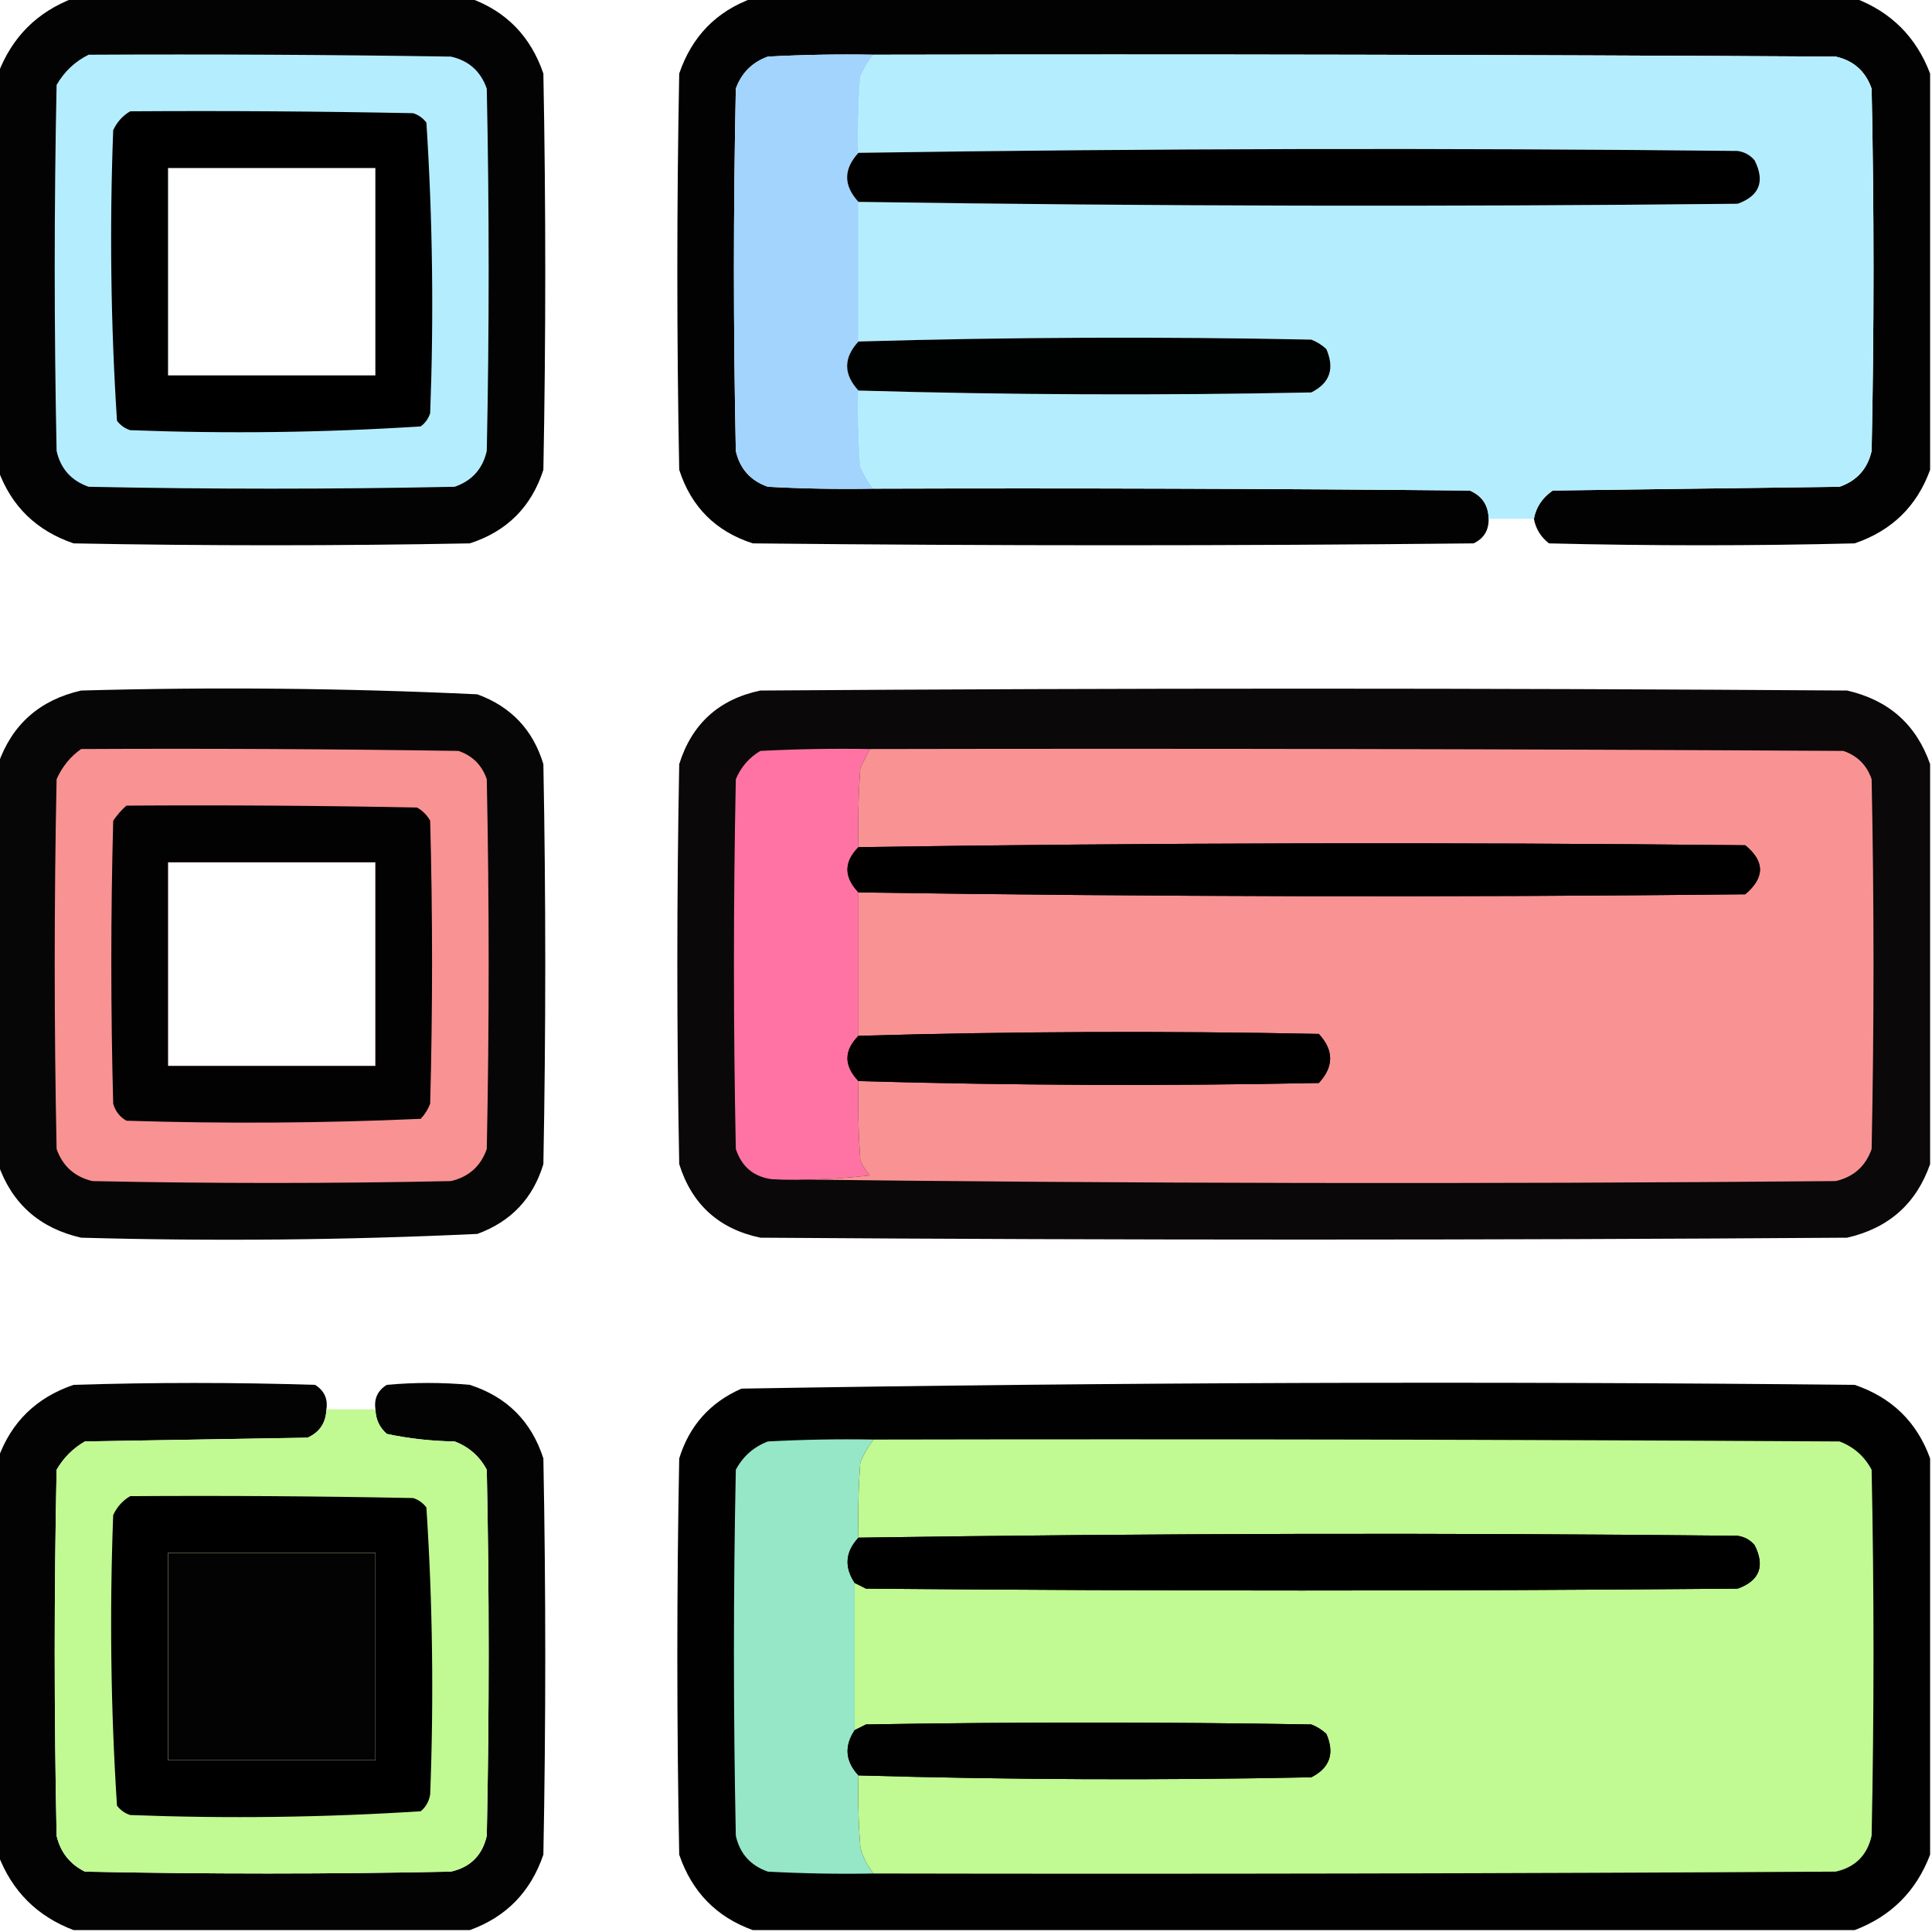 <?xml version="1.0" encoding="UTF-8"?>
<!DOCTYPE svg PUBLIC "-//W3C//DTD SVG 1.1//EN" "http://www.w3.org/Graphics/SVG/1.1/DTD/svg11.dtd">
<svg xmlns="http://www.w3.org/2000/svg" version="1.1" width="512px" height="512px" style="shape-rendering:geometricPrecision; text-rendering:geometricPrecision; image-rendering:optimizeQuality; fill-rule:evenodd; clip-rule:evenodd" xmlns:xlink="http://www.w3.org/1999/xlink">
<g><path style="opacity:0.988" fill="#000000" d="M 19.5,-0.5 C 54.5,-0.5 89.5,-0.5 124.5,-0.5C 134.149,2.983 140.649,9.65 144,19.5C 144.667,54.5 144.667,89.5 144,124.5C 140.833,134.333 134.333,140.833 124.5,144C 89.5,144.667 54.5,144.667 19.5,144C 9.65,140.649 2.983,134.149 -0.5,124.5C -0.5,89.5 -0.5,54.5 -0.5,19.5C 3.167,9.833 9.833,3.167 19.5,-0.5 Z M 44.5,44.5 C 62.833,44.5 81.167,44.5 99.5,44.5C 99.5,62.833 99.5,81.167 99.5,99.5C 81.167,99.5 62.833,99.5 44.5,99.5C 44.5,81.167 44.5,62.833 44.5,44.5 Z"/></g>
<g><path style="opacity:0.992" fill="#000000" d="M 199.5,-0.5 C 296.833,-0.5 394.167,-0.5 491.5,-0.5C 501.167,3.167 507.833,9.833 511.5,19.5C 511.5,54.5 511.5,89.5 511.5,124.5C 508.017,134.149 501.35,140.649 491.5,144C 464.5,144.667 437.5,144.667 410.5,144C 408.334,142.322 407.001,140.155 406.5,137.5C 407.053,134.413 408.72,131.913 411.5,130C 436.833,129.667 462.167,129.333 487.5,129C 492.099,127.402 494.932,124.235 496,119.5C 496.667,87.5 496.667,55.5 496,23.5C 494.402,18.901 491.235,16.068 486.5,15C 401.501,14.5 316.501,14.333 231.5,14.5C 222.161,14.334 212.827,14.5 203.5,15C 199.333,16.5 196.5,19.333 195,23.5C 194.333,55.5 194.333,87.5 195,119.5C 196.068,124.235 198.901,127.402 203.5,129C 212.827,129.5 222.161,129.666 231.5,129.5C 284.168,129.333 336.834,129.5 389.5,130C 392.789,131.41 394.456,133.91 394.5,137.5C 394.556,140.561 393.222,142.728 390.5,144C 326.833,144.667 263.167,144.667 199.5,144C 189.667,140.833 183.167,134.333 180,124.5C 179.333,89.5 179.333,54.5 180,19.5C 183.351,9.65 189.851,2.983 199.5,-0.5 Z"/></g>
<g><path style="opacity:1" fill="#b4eefe" d="M 23.5,14.5 C 55.502,14.333 87.502,14.5 119.5,15C 124.235,16.068 127.402,18.901 129,23.5C 129.667,55.5 129.667,87.5 129,119.5C 127.932,124.235 125.099,127.402 120.5,129C 88.167,129.667 55.833,129.667 23.5,129C 18.901,127.402 16.068,124.235 15,119.5C 14.333,87.167 14.333,54.833 15,22.5C 17.074,18.923 19.907,16.256 23.5,14.5 Z M 44.5,44.5 C 44.5,62.833 44.5,81.167 44.5,99.5C 62.833,99.5 81.167,99.5 99.5,99.5C 99.5,81.167 99.5,62.833 99.5,44.5C 81.167,44.5 62.833,44.5 44.5,44.5 Z"/></g>
<g><path style="opacity:1" fill="#a2d4fe" d="M 231.5,14.5 C 230.093,16.308 228.926,18.308 228,20.5C 227.5,27.158 227.334,33.825 227.5,40.5C 223.5,44.833 223.5,49.167 227.5,53.5C 227.5,65.833 227.5,78.167 227.5,90.5C 223.5,94.833 223.5,99.167 227.5,103.5C 227.334,110.175 227.5,116.842 228,123.5C 228.926,125.692 230.093,127.692 231.5,129.5C 222.161,129.666 212.827,129.5 203.5,129C 198.901,127.402 196.068,124.235 195,119.5C 194.333,87.5 194.333,55.5 195,23.5C 196.5,19.333 199.333,16.5 203.5,15C 212.827,14.5 222.161,14.334 231.5,14.5 Z"/></g>
<g><path style="opacity:1" fill="#b4eefe" d="M 231.5,14.5 C 316.501,14.333 401.501,14.5 486.5,15C 491.235,16.068 494.402,18.901 496,23.5C 496.667,55.5 496.667,87.5 496,119.5C 494.932,124.235 492.099,127.402 487.5,129C 462.167,129.333 436.833,129.667 411.5,130C 408.72,131.913 407.053,134.413 406.5,137.5C 402.5,137.5 398.5,137.5 394.5,137.5C 394.456,133.91 392.789,131.41 389.5,130C 336.834,129.5 284.168,129.333 231.5,129.5C 230.093,127.692 228.926,125.692 228,123.5C 227.5,116.842 227.334,110.175 227.5,103.5C 267.459,104.655 307.459,104.822 347.5,104C 352.415,101.558 353.749,97.724 351.5,92.5C 350.335,91.416 349.002,90.583 347.5,90C 307.459,89.178 267.459,89.345 227.5,90.5C 227.5,78.167 227.5,65.833 227.5,53.5C 305.126,54.661 382.793,54.827 460.5,54C 466.292,51.91 467.792,48.076 465,42.5C 463.829,41.107 462.329,40.273 460.5,40C 382.793,39.173 305.126,39.339 227.5,40.5C 227.334,33.825 227.5,27.158 228,20.5C 228.926,18.308 230.093,16.308 231.5,14.5 Z"/></g>
<g><path style="opacity:1" fill="#000000" d="M 34.5,29.5 C 59.502,29.333 84.502,29.5 109.5,30C 110.931,30.465 112.097,31.299 113,32.5C 114.648,58.08 114.981,83.746 114,109.5C 113.535,110.931 112.701,112.097 111.5,113C 85.921,114.648 60.254,114.981 34.5,114C 33.069,113.535 31.902,112.701 31,111.5C 29.352,85.921 29.019,60.254 30,34.5C 31.025,32.313 32.525,30.646 34.5,29.5 Z M 44.5,44.5 C 44.5,62.833 44.5,81.167 44.5,99.5C 62.833,99.5 81.167,99.5 99.5,99.5C 99.5,81.167 99.5,62.833 99.5,44.5C 81.167,44.5 62.833,44.5 44.5,44.5 Z"/></g>
<g><path style="opacity:1" fill="#000000" d="M 227.5,53.5 C 223.5,49.167 223.5,44.833 227.5,40.5C 305.126,39.339 382.793,39.173 460.5,40C 462.329,40.273 463.829,41.107 465,42.5C 467.792,48.076 466.292,51.91 460.5,54C 382.793,54.827 305.126,54.661 227.5,53.5 Z"/></g>
<g><path style="opacity:1" fill="#000101" d="M 227.5,103.5 C 223.5,99.167 223.5,94.833 227.5,90.5C 267.459,89.345 307.459,89.178 347.5,90C 349.002,90.583 350.335,91.416 351.5,92.5C 353.749,97.724 352.415,101.558 347.5,104C 307.459,104.822 267.459,104.655 227.5,103.5 Z"/></g>
<g><path style="opacity:0.973" fill="#020101" d="M -0.5,308.5 C -0.5,273.167 -0.5,237.833 -0.5,202.5C 3.167,192.007 10.5,185.507 21.5,183C 56.547,182.027 91.547,182.36 126.5,184C 135.427,187.26 141.261,193.427 144,202.5C 144.667,237.833 144.667,273.167 144,308.5C 141.261,317.573 135.427,323.74 126.5,327C 91.547,328.64 56.547,328.973 21.5,328C 10.5,325.493 3.167,318.993 -0.5,308.5 Z M 44.5,228.5 C 62.833,228.5 81.167,228.5 99.5,228.5C 99.5,246.5 99.5,264.5 99.5,282.5C 81.167,282.5 62.833,282.5 44.5,282.5C 44.5,264.5 44.5,246.5 44.5,228.5 Z"/></g>
<g><path style="opacity:0.97" fill="#040202" d="M 511.5,202.5 C 511.5,237.833 511.5,273.167 511.5,308.5C 507.833,318.993 500.5,325.493 489.5,328C 393.5,328.667 297.5,328.667 201.5,328C 190.517,325.683 183.351,319.183 180,308.5C 179.333,273.167 179.333,237.833 180,202.5C 183.351,191.817 190.517,185.317 201.5,183C 297.5,182.333 393.5,182.333 489.5,183C 500.5,185.507 507.833,192.007 511.5,202.5 Z"/></g>
<g><path style="opacity:1" fill="#f99292" d="M 21.5,198.5 C 54.835,198.333 88.168,198.5 121.5,199C 125.219,200.263 127.719,202.763 129,206.5C 129.667,239.167 129.667,271.833 129,304.5C 127.412,309.052 124.245,311.885 119.5,313C 87.833,313.667 56.167,313.667 24.5,313C 19.794,311.895 16.627,309.062 15,304.5C 14.333,271.833 14.333,239.167 15,206.5C 16.479,203.172 18.645,200.506 21.5,198.5 Z M 44.5,228.5 C 44.5,246.5 44.5,264.5 44.5,282.5C 62.833,282.5 81.167,282.5 99.5,282.5C 99.5,264.5 99.5,246.5 99.5,228.5C 81.167,228.5 62.833,228.5 44.5,228.5 Z"/></g>
<g><path style="opacity:1" fill="#fe73a4" d="M 230.5,198.5 C 229.68,200.14 228.847,201.807 228,203.5C 227.5,210.492 227.334,217.492 227.5,224.5C 223.607,228.423 223.607,232.423 227.5,236.5C 227.5,249.167 227.5,261.833 227.5,274.5C 223.607,278.423 223.607,282.423 227.5,286.5C 227.334,293.508 227.5,300.508 228,307.5C 228.635,308.966 229.469,310.3 230.5,311.5C 221.859,312.498 213.192,312.831 204.5,312.5C 199.713,311.844 196.546,309.178 195,304.5C 194.333,271.833 194.333,239.167 195,206.5C 196.36,203.265 198.527,200.765 201.5,199C 211.161,198.5 220.828,198.334 230.5,198.5 Z"/></g>
<g><path style="opacity:1" fill="#f99393" d="M 230.5,198.5 C 316.501,198.333 402.501,198.5 488.5,199C 492.219,200.263 494.719,202.763 496,206.5C 496.667,239.167 496.667,271.833 496,304.5C 494.412,309.052 491.245,311.885 486.5,313C 392.332,313.832 298.332,313.666 204.5,312.5C 213.192,312.831 221.859,312.498 230.5,311.5C 229.469,310.3 228.635,308.966 228,307.5C 227.5,300.508 227.334,293.508 227.5,286.5C 268.096,287.66 308.762,287.827 349.5,287C 353.5,282.667 353.5,278.333 349.5,274C 308.762,273.173 268.096,273.34 227.5,274.5C 227.5,261.833 227.5,249.167 227.5,236.5C 305.763,237.663 384.097,237.83 462.5,237C 467.726,232.585 467.726,228.251 462.5,224C 384.097,223.17 305.763,223.337 227.5,224.5C 227.334,217.492 227.5,210.492 228,203.5C 228.847,201.807 229.68,200.14 230.5,198.5 Z"/></g>
<g><path style="opacity:0.987" fill="#000000" d="M 33.5,213.5 C 59.169,213.333 84.835,213.5 110.5,214C 112,214.833 113.167,216 114,217.5C 114.667,242.5 114.667,267.5 114,292.5C 113.417,294.002 112.584,295.335 111.5,296.5C 85.543,297.657 59.542,297.824 33.5,297C 31.741,295.992 30.574,294.492 30,292.5C 29.333,267.5 29.333,242.5 30,217.5C 31.032,215.973 32.199,214.64 33.5,213.5 Z M 44.5,228.5 C 44.5,246.5 44.5,264.5 44.5,282.5C 62.833,282.5 81.167,282.5 99.5,282.5C 99.5,264.5 99.5,246.5 99.5,228.5C 81.167,228.5 62.833,228.5 44.5,228.5 Z"/></g>
<g><path style="opacity:1" fill="#000000" d="M 227.5,236.5 C 223.607,232.423 223.607,228.423 227.5,224.5C 305.763,223.337 384.097,223.17 462.5,224C 467.726,228.251 467.726,232.585 462.5,237C 384.097,237.83 305.763,237.663 227.5,236.5 Z"/></g>
<g><path style="opacity:1" fill="#010000" d="M 227.5,286.5 C 223.607,282.423 223.607,278.423 227.5,274.5C 268.096,273.34 308.762,273.173 349.5,274C 353.5,278.333 353.5,282.667 349.5,287C 308.762,287.827 268.096,287.66 227.5,286.5 Z"/></g>
<g><path style="opacity:0.986" fill="#000000" d="M 86.5,373.5 C 86.375,377.063 84.708,379.563 81.5,381C 61.833,381.333 42.167,381.667 22.5,382C 19.333,383.833 16.833,386.333 15,389.5C 14.333,421.833 14.333,454.167 15,486.5C 16.009,490.843 18.509,494.01 22.5,496C 54.833,496.667 87.167,496.667 119.5,496C 124.667,494.833 127.833,491.667 129,486.5C 129.667,454.167 129.667,421.833 129,389.5C 127.108,385.942 124.275,383.442 120.5,382C 114.39,381.912 108.39,381.245 102.5,380C 100.549,378.266 99.549,376.099 99.5,373.5C 99.081,370.675 100.081,368.509 102.5,367C 109.833,366.333 117.167,366.333 124.5,367C 134.333,370.167 140.833,376.667 144,386.5C 144.667,421.5 144.667,456.5 144,491.5C 140.649,501.35 134.149,508.017 124.5,511.5C 89.5,511.5 54.5,511.5 19.5,511.5C 9.833,507.833 3.167,501.167 -0.5,491.5C -0.5,456.5 -0.5,421.5 -0.5,386.5C 2.983,376.851 9.65,370.351 19.5,367C 40.833,366.333 62.167,366.333 83.5,367C 85.919,368.509 86.919,370.675 86.5,373.5 Z M 44.5,411.5 C 62.833,411.5 81.167,411.5 99.5,411.5C 99.5,429.833 99.5,448.167 99.5,466.5C 81.167,466.5 62.833,466.5 44.5,466.5C 44.5,448.167 44.5,429.833 44.5,411.5 Z"/></g>
<g><path style="opacity:0.993" fill="#000000" d="M 511.5,386.5 C 511.5,421.5 511.5,456.5 511.5,491.5C 507.833,501.167 501.167,507.833 491.5,511.5C 394.167,511.5 296.833,511.5 199.5,511.5C 189.851,508.017 183.351,501.35 180,491.5C 179.333,456.5 179.333,421.5 180,386.5C 182.678,377.822 188.178,371.655 196.5,368C 294.777,366.34 393.11,366.007 491.5,367C 501.35,370.351 508.017,376.851 511.5,386.5 Z"/></g>
<g><path style="opacity:0.999" fill="#c1f992" d="M 86.5,373.5 C 90.833,373.5 95.167,373.5 99.5,373.5C 99.549,376.099 100.549,378.266 102.5,380C 108.39,381.245 114.39,381.912 120.5,382C 124.275,383.442 127.108,385.942 129,389.5C 129.667,421.833 129.667,454.167 129,486.5C 127.833,491.667 124.667,494.833 119.5,496C 87.167,496.667 54.833,496.667 22.5,496C 18.509,494.01 16.009,490.843 15,486.5C 14.333,454.167 14.333,421.833 15,389.5C 16.833,386.333 19.333,383.833 22.5,382C 42.167,381.667 61.833,381.333 81.5,381C 84.708,379.563 86.375,377.063 86.5,373.5 Z M 44.5,411.5 C 44.5,429.833 44.5,448.167 44.5,466.5C 62.833,466.5 81.167,466.5 99.5,466.5C 99.5,448.167 99.5,429.833 99.5,411.5C 81.167,411.5 62.833,411.5 44.5,411.5 Z"/></g>
<g><path style="opacity:1" fill="#95e7c7" d="M 231.5,381.5 C 230.093,383.308 228.926,385.308 228,387.5C 227.5,394.158 227.334,400.825 227.5,407.5C 224.018,411.24 223.685,415.24 226.5,419.5C 226.5,432.5 226.5,445.5 226.5,458.5C 223.685,462.76 224.018,466.76 227.5,470.5C 227.334,476.842 227.5,483.175 228,489.5C 228.653,492.139 229.82,494.473 231.5,496.5C 222.161,496.666 212.827,496.5 203.5,496C 198.901,494.402 196.068,491.235 195,486.5C 194.333,454.167 194.333,421.833 195,389.5C 196.892,385.942 199.725,383.442 203.5,382C 212.827,381.5 222.161,381.334 231.5,381.5 Z"/></g>
<g><path style="opacity:1" fill="#c1f992" d="M 231.5,381.5 C 316.834,381.333 402.167,381.5 487.5,382C 491.275,383.442 494.108,385.942 496,389.5C 496.667,421.833 496.667,454.167 496,486.5C 494.833,491.667 491.667,494.833 486.5,496C 401.501,496.5 316.501,496.667 231.5,496.5C 229.82,494.473 228.653,492.139 228,489.5C 227.5,483.175 227.334,476.842 227.5,470.5C 267.459,471.655 307.459,471.822 347.5,471C 352.416,468.511 353.749,464.677 351.5,459.5C 350.335,458.416 349.002,457.583 347.5,457C 308.167,456.333 268.833,456.333 229.5,457C 228.473,457.513 227.473,458.013 226.5,458.5C 226.5,445.5 226.5,432.5 226.5,419.5C 227.473,419.987 228.473,420.487 229.5,421C 306.5,421.667 383.5,421.667 460.5,421C 466.292,418.91 467.792,415.076 465,409.5C 463.829,408.107 462.329,407.273 460.5,407C 382.793,406.173 305.126,406.339 227.5,407.5C 227.334,400.825 227.5,394.158 228,387.5C 228.926,385.308 230.093,383.308 231.5,381.5 Z"/></g>
<g><path style="opacity:1" fill="#000000" d="M 34.5,396.5 C 59.502,396.333 84.502,396.5 109.5,397C 110.931,397.465 112.097,398.299 113,399.5C 114.647,424.746 114.981,450.079 114,475.5C 113.727,477.329 112.893,478.829 111.5,480C 85.921,481.648 60.254,481.981 34.5,481C 33.069,480.535 31.902,479.701 31,478.5C 29.352,452.921 29.019,427.254 30,401.5C 31.025,399.313 32.525,397.646 34.5,396.5 Z M 44.5,411.5 C 44.5,429.833 44.5,448.167 44.5,466.5C 62.833,466.5 81.167,466.5 99.5,466.5C 99.5,448.167 99.5,429.833 99.5,411.5C 81.167,411.5 62.833,411.5 44.5,411.5 Z"/></g>
<g><path style="opacity:1" fill="#000000" d="M 226.5,419.5 C 223.685,415.24 224.018,411.24 227.5,407.5C 305.126,406.339 382.793,406.173 460.5,407C 462.329,407.273 463.829,408.107 465,409.5C 467.792,415.076 466.292,418.91 460.5,421C 383.5,421.667 306.5,421.667 229.5,421C 228.473,420.487 227.473,419.987 226.5,419.5 Z"/></g>
<g><path style="opacity:1" fill="#000100" d="M 227.5,470.5 C 224.018,466.76 223.685,462.76 226.5,458.5C 227.473,458.013 228.473,457.513 229.5,457C 268.833,456.333 308.167,456.333 347.5,457C 349.002,457.583 350.335,458.416 351.5,459.5C 353.749,464.677 352.416,468.511 347.5,471C 307.459,471.822 267.459,471.655 227.5,470.5 Z"/></g>
</svg>

